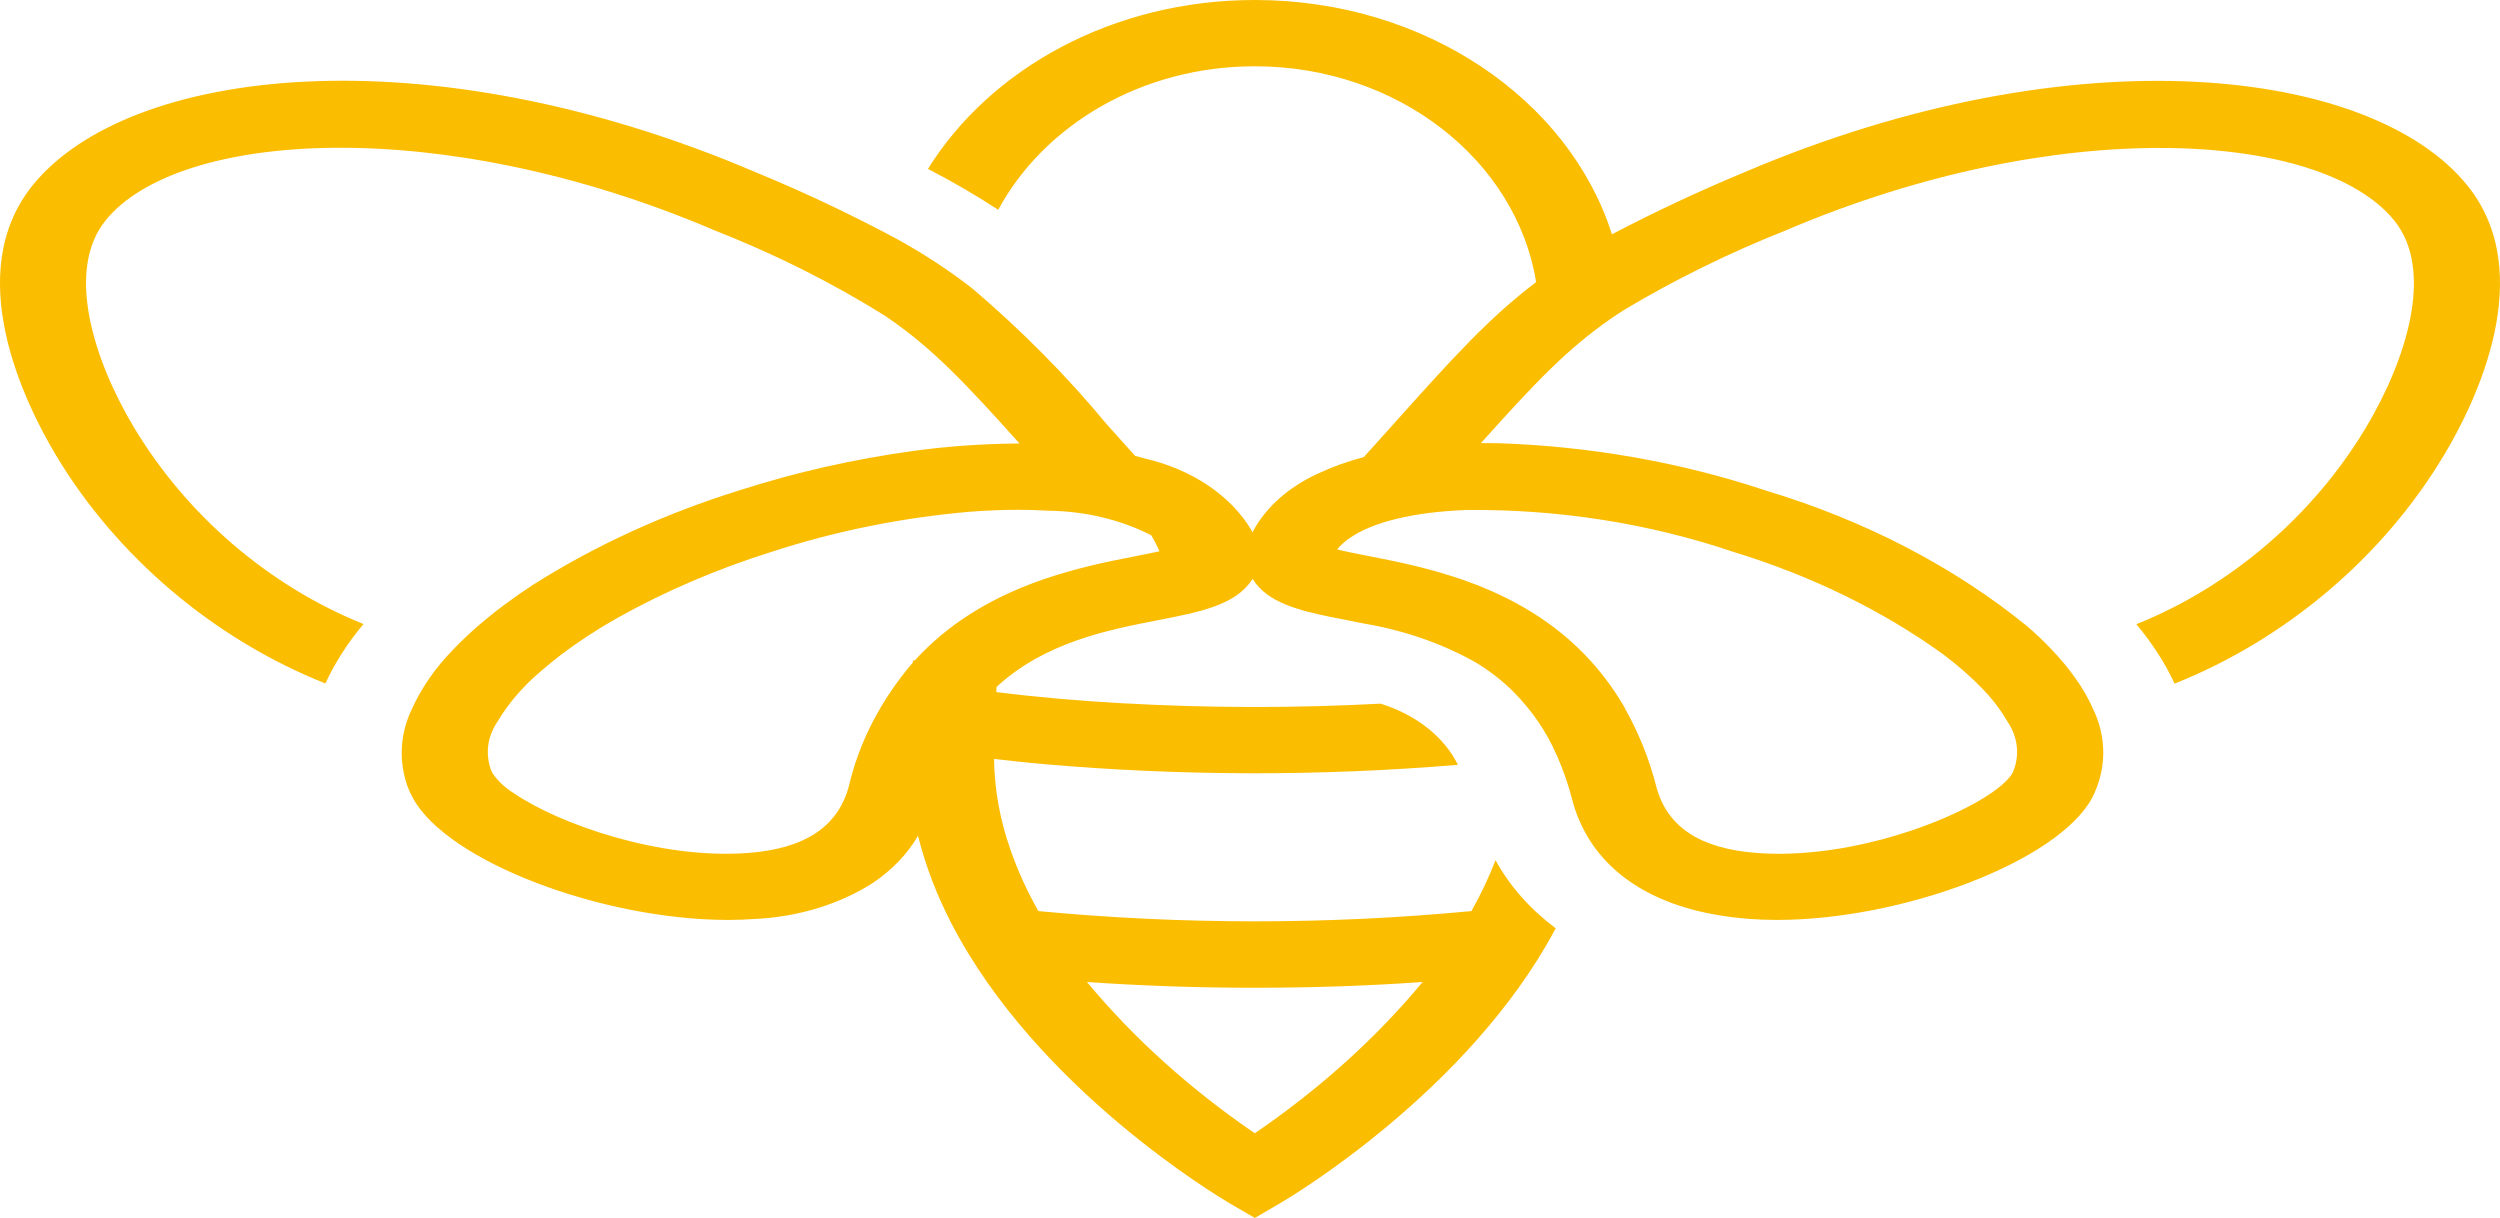 <svg width="39" height="19" viewBox="0 0 39 19" fill="none" xmlns="http://www.w3.org/2000/svg">
<path d="M38.486 2.887C37 1.058 32.377 0.484 27.211 2.688C26.502 2.983 25.812 3.306 25.146 3.655C24.478 1.551 22.232 0 19.575 0C17.369 0 15.45 1.068 14.476 2.635C14.857 2.831 15.223 3.044 15.572 3.273C16.287 1.95 17.812 1.034 19.575 1.034C21.805 1.034 23.656 2.5 23.964 4.401C23.223 4.96 22.646 5.603 21.739 6.615C21.595 6.777 21.441 6.947 21.276 7.13C21.02 7.197 20.775 7.286 20.545 7.395C20.103 7.6 19.756 7.907 19.555 8.273C19.549 8.285 19.543 8.295 19.539 8.306C19.534 8.295 19.529 8.285 19.523 8.273C19.523 8.273 19.523 8.27 19.52 8.268C19.362 8.002 19.132 7.765 18.846 7.573C18.56 7.38 18.224 7.237 17.861 7.153C17.812 7.139 17.761 7.125 17.709 7.113C17.549 6.937 17.402 6.772 17.262 6.615C16.643 5.867 15.944 5.161 15.172 4.503C14.805 4.217 14.407 3.956 13.982 3.723C13.278 3.345 12.545 2.999 11.789 2.687C6.623 0.482 2 1.056 0.514 2.885C-0.61 4.269 0.389 6.291 0.87 7.097C1.823 8.688 3.339 9.97 5.076 10.662C5.227 10.336 5.426 10.025 5.671 9.735C4.204 9.146 2.913 8.043 2.088 6.664C1.46 5.615 1.016 4.214 1.65 3.435C2.786 2.038 6.869 1.768 11.141 3.591C12.086 3.962 12.977 4.408 13.801 4.923C13.821 4.935 13.84 4.948 13.858 4.962C14.557 5.442 15.071 5.99 15.905 6.919C15.814 6.919 15.723 6.92 15.633 6.923C15.17 6.935 14.708 6.972 14.252 7.034C13.319 7.162 12.406 7.369 11.53 7.651C10.37 8.012 9.288 8.508 8.32 9.12C8.009 9.322 7.717 9.54 7.446 9.774C7.308 9.895 7.181 10.015 7.068 10.135C6.789 10.42 6.57 10.737 6.419 11.074C6.249 11.437 6.221 11.831 6.337 12.206C6.363 12.287 6.396 12.367 6.438 12.444C6.971 13.438 9.392 14.351 11.361 14.351C11.507 14.351 11.65 14.345 11.79 14.335C12.463 14.301 13.106 14.103 13.624 13.769C13.921 13.567 14.159 13.318 14.321 13.039C14.438 13.504 14.611 13.959 14.839 14.399C16.169 16.98 19.014 18.671 19.17 18.764L19.575 19L19.98 18.764C20.135 18.673 22.922 17.016 24.269 14.482C23.867 14.18 23.548 13.818 23.33 13.418C23.226 13.689 23.101 13.954 22.954 14.213C20.711 14.426 18.442 14.426 16.199 14.213C16.021 13.901 15.875 13.579 15.761 13.249C15.599 12.789 15.514 12.315 15.507 11.839C15.754 11.869 16.008 11.895 16.267 11.919C18.419 12.107 20.59 12.111 22.743 11.931C22.638 11.716 22.477 11.521 22.269 11.356C22.062 11.192 21.812 11.063 21.537 10.977C20.901 11.011 20.241 11.029 19.576 11.029C18.869 11.029 18.169 11.008 17.496 10.97H17.49C16.805 10.931 16.15 10.873 15.542 10.797C15.542 10.769 15.545 10.743 15.546 10.716C16.302 10.018 17.278 9.828 18.069 9.674C18.715 9.548 19.272 9.44 19.53 9.046C19.532 9.04 19.537 9.034 19.54 9.029C19.543 9.034 19.547 9.04 19.55 9.046C19.772 9.388 20.223 9.515 20.761 9.625C20.843 9.641 20.926 9.658 21.011 9.674C21.096 9.691 21.19 9.709 21.282 9.728C21.906 9.834 22.494 10.038 23.011 10.328C23.237 10.463 23.44 10.621 23.614 10.796C23.9 11.087 24.123 11.411 24.273 11.757C24.278 11.768 24.284 11.78 24.29 11.791C24.387 12.013 24.466 12.239 24.525 12.469C24.582 12.695 24.677 12.914 24.808 13.12C25.262 13.824 26.119 14.248 27.287 14.335C27.427 14.345 27.57 14.351 27.716 14.351C29.684 14.351 32.106 13.438 32.639 12.444C32.864 11.999 32.868 11.507 32.652 11.06C32.579 10.894 32.487 10.734 32.377 10.581C32.265 10.422 32.138 10.269 31.997 10.124C31.887 10.008 31.765 9.891 31.631 9.775C30.488 8.843 29.093 8.118 27.545 7.652C26.225 7.212 24.811 6.962 23.374 6.914C23.285 6.912 23.193 6.912 23.103 6.912C23.933 5.988 24.445 5.442 25.142 4.963C25.209 4.917 25.277 4.871 25.347 4.828C26.134 4.358 26.974 3.945 27.858 3.594C32.128 1.771 36.214 2.041 37.349 3.438C37.983 4.218 37.538 5.617 36.911 6.666C36.086 8.046 34.795 9.149 33.327 9.738C33.449 9.883 33.56 10.033 33.66 10.188C33.761 10.342 33.849 10.502 33.923 10.665C35.658 9.973 37.176 8.69 38.127 7.099C38.611 6.293 39.61 4.27 38.486 2.887ZM19.575 15.409C20.477 15.409 21.355 15.379 22.193 15.319C21.466 16.195 20.585 16.989 19.575 17.679C18.565 16.989 17.684 16.195 16.957 15.319C17.795 15.378 18.672 15.409 19.575 15.409ZM11.661 13.307C10.288 13.408 8.724 12.855 8.023 12.379C7.878 12.29 7.759 12.178 7.676 12.05C7.621 11.92 7.6 11.783 7.614 11.647C7.629 11.511 7.679 11.378 7.761 11.257C7.935 10.966 8.167 10.697 8.449 10.461C8.547 10.376 8.651 10.291 8.761 10.207C9.038 9.999 9.334 9.806 9.647 9.631C10.389 9.217 11.193 8.873 12.042 8.607C13.02 8.288 14.053 8.078 15.109 7.985C15.366 7.964 15.624 7.953 15.883 7.953C16.018 7.953 16.152 7.956 16.282 7.963L16.345 7.967C16.919 7.972 17.48 8.105 17.959 8.35C18.008 8.431 18.051 8.515 18.088 8.6C17.975 8.625 17.849 8.65 17.741 8.671C16.817 8.851 15.328 9.141 14.268 10.305L14.242 10.303C14.24 10.314 14.239 10.325 14.239 10.335C14.239 10.335 14.239 10.335 14.239 10.337C13.742 10.92 13.403 11.575 13.243 12.262C13.072 12.899 12.555 13.241 11.661 13.307ZM27.036 8.608C28.253 8.979 29.369 9.524 30.324 10.215C30.431 10.296 30.533 10.378 30.627 10.461C30.739 10.559 30.84 10.654 30.93 10.749C31.082 10.905 31.211 11.074 31.314 11.253C31.397 11.374 31.447 11.508 31.462 11.645C31.477 11.781 31.456 11.919 31.4 12.05C31.137 12.541 29.128 13.434 27.414 13.307C26.519 13.241 26.003 12.9 25.836 12.263C25.73 11.844 25.565 11.435 25.345 11.043V11.04C25.345 11.04 25.345 11.04 25.345 11.038C25.252 10.877 25.147 10.72 25.03 10.568C23.966 9.184 22.329 8.865 21.339 8.672C21.309 8.667 21.279 8.66 21.245 8.654L21.077 8.62C21 8.603 20.925 8.588 20.86 8.571C20.899 8.522 20.946 8.477 20.998 8.436C21.015 8.422 21.033 8.408 21.052 8.396C21.411 8.144 22.049 7.987 22.875 7.956C24.306 7.941 25.725 8.164 27.036 8.608Z" fill="#FBBD00"/>
</svg>
